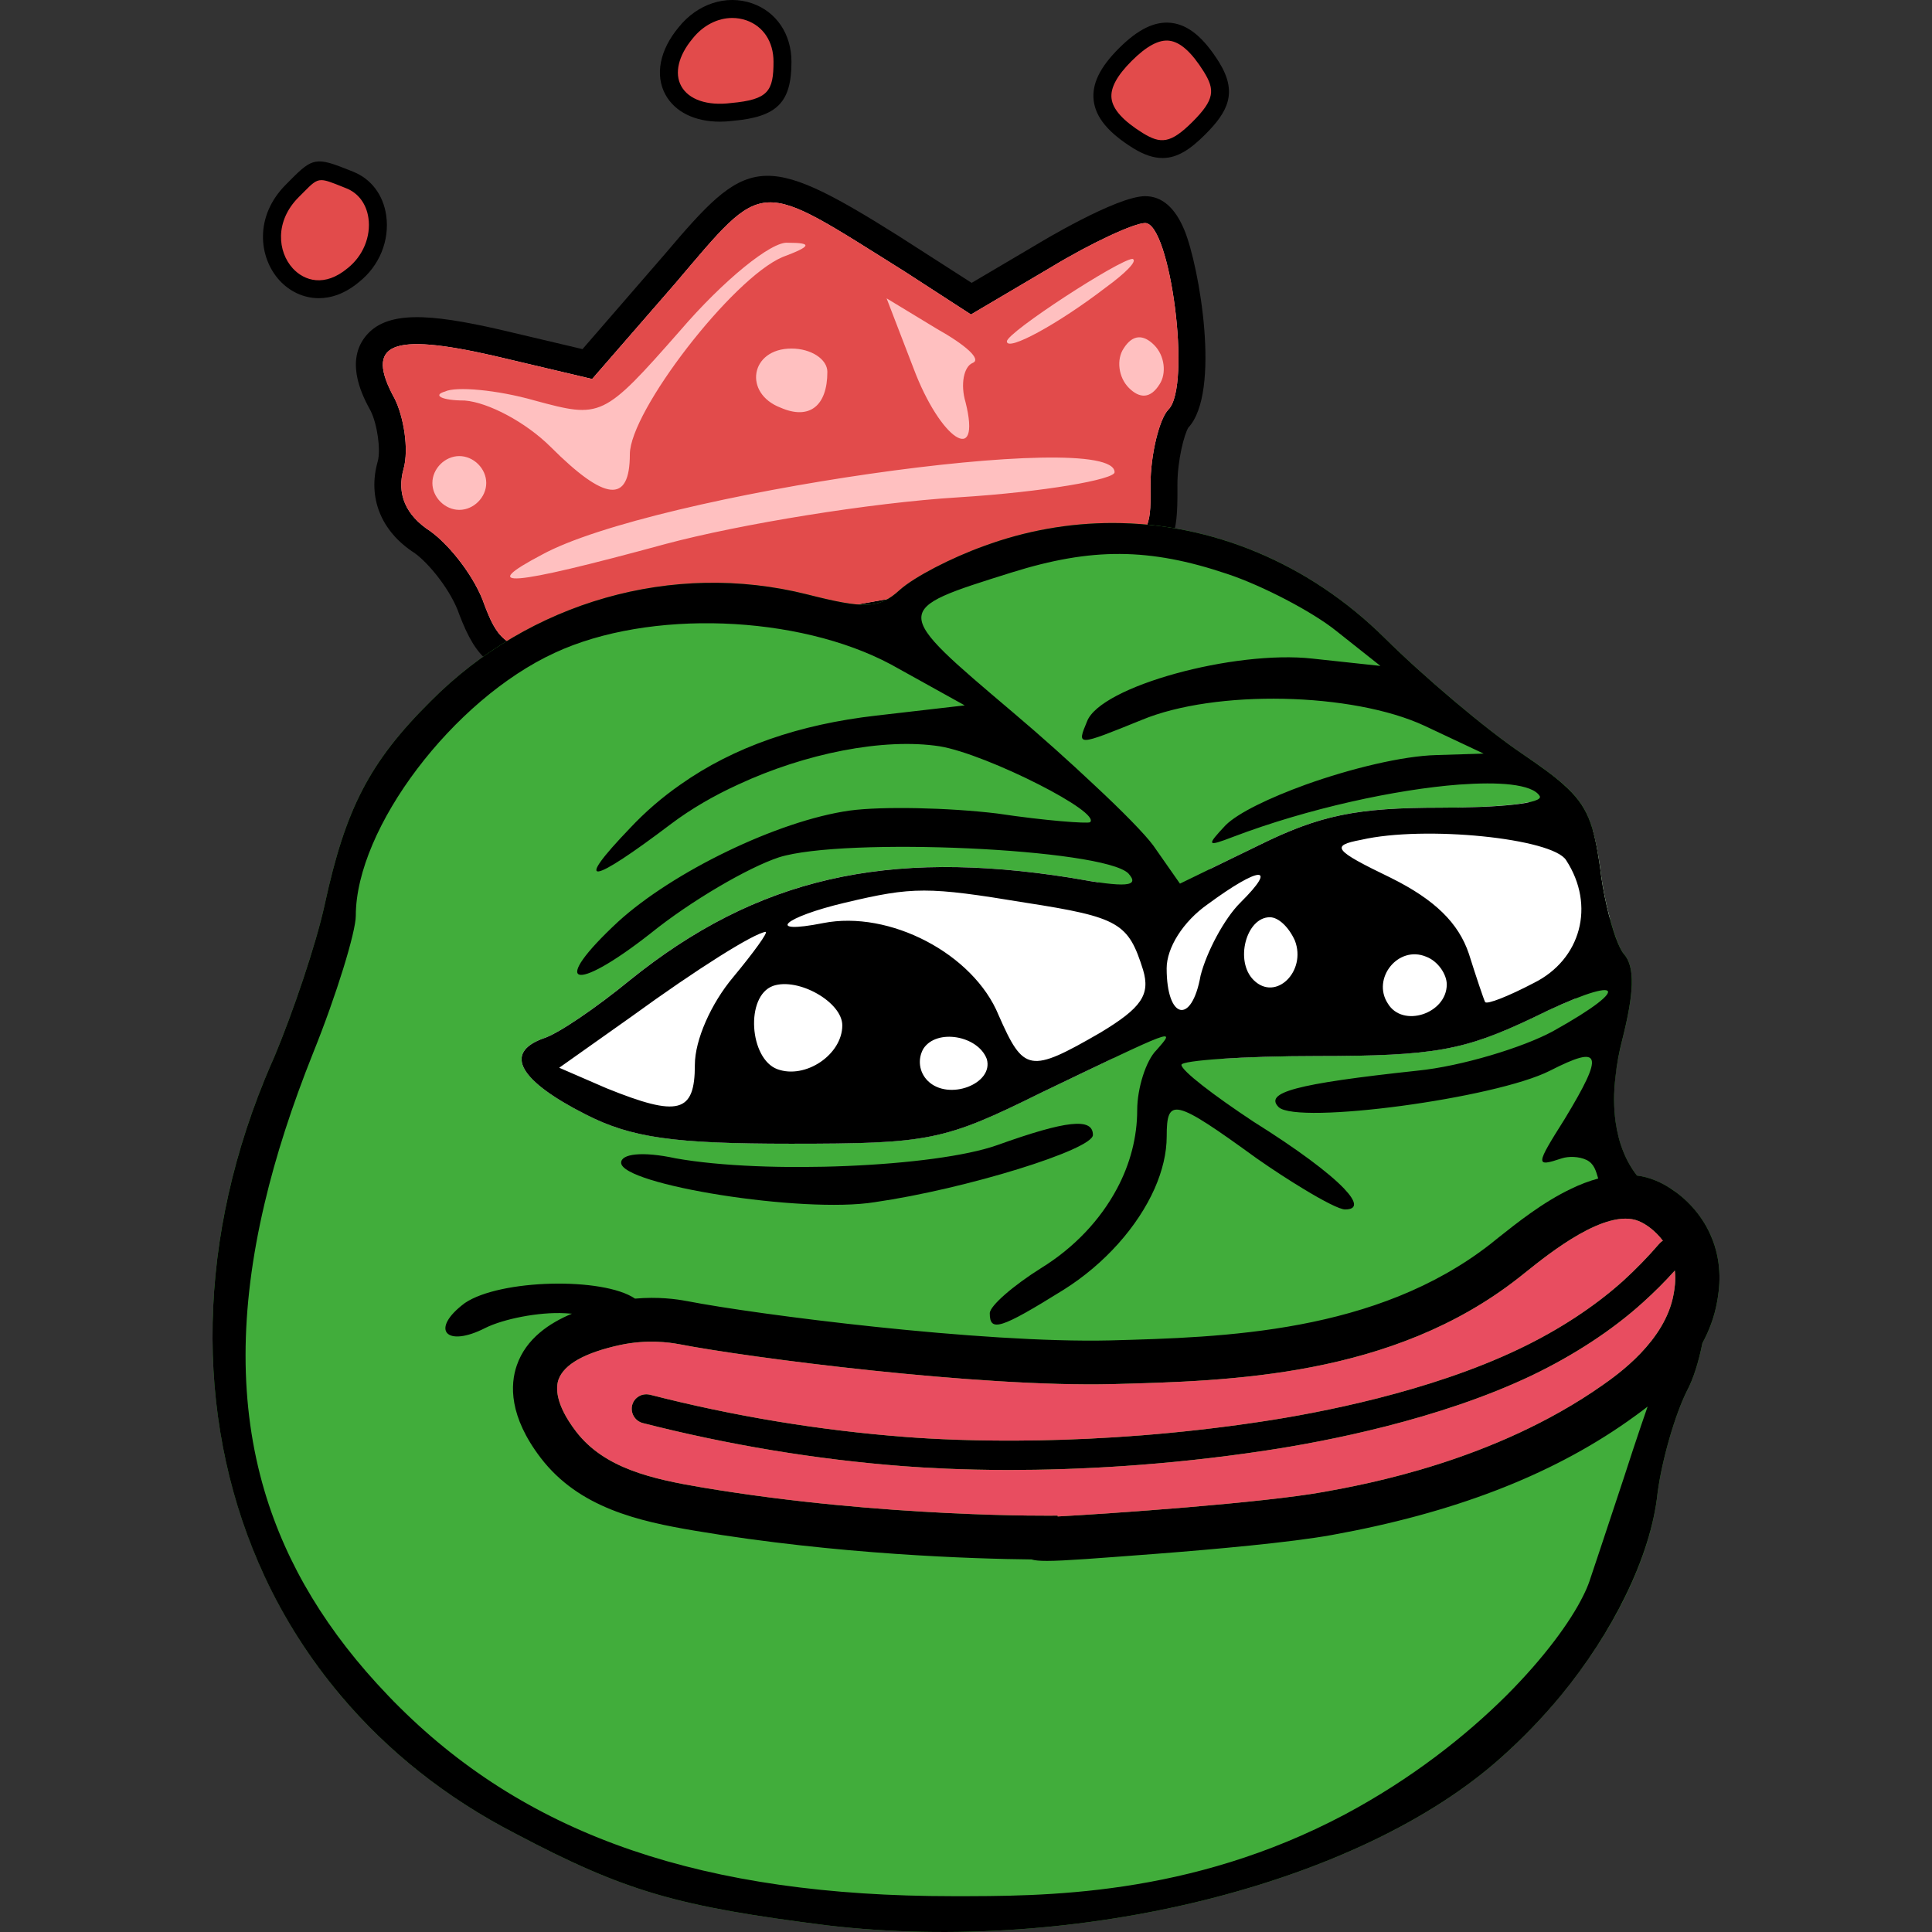 <?xml version="1.0" encoding="utf-8"?>
<!-- Generator: Adobe Illustrator 26.2.1, SVG Export Plug-In . SVG Version: 6.00 Build 0)  -->
<svg version="1.1" id="Layer_1" xmlns="http://www.w3.org/2000/svg" xmlns:xlink="http://www.w3.org/1999/xlink" x="0px" y="0px"
	 width="1000px" height="1000px" viewBox="0 0 1000 1000" enable-background="new 0 0 1000 1000" xml:space="preserve">
<rect x="0" y="0" width="1000" height="1000" fill="#333333" stroke="none"/>
<g transform="translate(0,128) scale(0.1,-0.1)">
	<g>
		<path d="M2854.4-2227.6c-301.5,0-389.9,99.4-477.1,327c-40,119.2-152.9,261.1-230.5,317.5c-173.5,111.1-245.6,286.1-191.5,475.6
			c16.2,59.2-2.3,192-37.1,261.4c-34.8,63.1-133.7,243.2-30.4,379.7c107.8,142.4,337.2,122.8,697.2,40.9L3015.1-527l424.2,489.4
			c427.5,504.3,498.2,544.8,1208.7,98.2l381.2-244.7l334.6,197.4c15.3,9.3,415.2,251.3,563.3,251.3c86.5,0,154.8-58.8,202.9-174.7
			c78-188.3,190.6-841.2,20.7-1023.4c-20.5-33.4-56.4-166.6-56.4-295.8l0.1-27.9c1.5-440.3-59.2-451-1614-725.3l-136.7-24.1
			C3571-2146.8,3126.1-2227.6,2854.4-2227.6z M2129.4-641c6.2-17.2,17-41.8,35.7-75.9c60.4-120.4,97.3-324.4,58.7-465.5
			c-15.2-53.2-15.7-109.4,80.3-171c121.2-87.7,275.5-273.3,335.6-453.5c74.9-194.9,80.9-211.4,1654.8,74.3l137.4,24.3
			c716.5,126.4,1111.3,195.9,1285.6,264.4c98.6,38.6,98.6,38.6,98.1,185.8l-0.1,28.9c0,133.7,34.6,378.5,126.7,480.7
			c46.3,102.8,3,550.5-61.4,716.4c-78.3-31.5-219.3-99.4-373.7-193.2l-484.8-286.1l-522.9,336.5c-262.2,164.8-435.6,274.6-518.6,268
			c-69.7-4.8-167.2-119.8-328.9-310.4l-53.3-62.8l-483.7-556.4l-593.2,140C2286-642.8,2177.7-637.5,2129.4-641z M6148.4-936
			c-0.6-0.6-1.3-1.3-1.9-1.9C6147.1-937.3,6147.7-936.7,6148.4-936z M5940.6-752.1L5940.6-752.1L5940.6-752.1z M5949.4-741.1
			C5949.3-741.1,5949.3-741.1,5949.4-741.1C5949.3-741.1,5949.3-741.1,5949.4-741.1z"/>
		<path fill="#FFC0C0" d="M6047.9-839.5c-46.5-46.4-92.9-232-92.9-389.7c0-361.9,46.5-343.3-1635.5-640.2
			c-1635.5-296.9-1691.2-296.9-1812,18.6c-46.5,139.2-176.6,306.2-278.8,380.4c-130.1,83.5-176.6,194.9-139.4,324.8
			c27.9,102.1,0,269.1-46.5,361.9c-158,287.6-18.6,343.3,511.1,222.7l511.1-120.6L3492.5-190c473.9,556.7,418.2,547.4,1189.4,65
			l343.8-222.7l408.9,241.2c213.7,129.9,436.7,232,492.5,232C6057.2,125.5,6168.7-718.9,6047.9-839.5z"/>
		<path fill="#E24B4B" d="M5927.1,125.5c-55.8,0-278.8-102.1-492.5-232l-408.9-241.2l-343.8,222.7
			c-771.3,482.5-715.5,491.8-1189.4-65l-427.4-491.8L2554-561.1c-529.7,120.6-669.1,65-511.1-222.7c46.5-92.8,74.3-259.8,46.5-361.9
			c-37.2-129.9,9.3-241.2,139.4-324.8c102.2-74.2,232.3-241.2,278.8-380.4c120.8-315.5,176.6-315.5,1812-18.6
			C6001.5-1572.5,5955-1591.1,5955-1229.2c0,157.7,46.5,343.3,92.9,389.7C6168.7-718.9,6057.2,125.5,5927.1,125.5z M5862.1-60.1
			c27.9-9.3-37.2-74.2-139.4-148.5c-241.6-185.6-511.1-334-511.1-278.4C5211.6-440.5,5797-60.1,5862.1-60.1z M4849.2-422
			c148.7-83.5,232.3-157.7,185.8-176.3c-46.5-18.6-65-111.3-37.2-204.1c83.6-334-130.1-194.8-269.5,176.3L4589-264.2L4849.2-422z
			 M4282.4-644.7c0-176.3-92.9-250.5-241.6-185.6c-195.1,74.2-158,306.2,55.8,306.2C4198.7-524,4282.4-579.7,4282.4-644.7z
			 M2377.4-1359.1c-74.3,0-139.4,65-139.4,139.2c0,74.2,65,139.2,139.4,139.2s139.4-65,139.4-139.2
			C2516.8-1294.2,2451.8-1359.1,2377.4-1359.1z M2405.3-793.1c-120.8,0-167.3,27.8-102.2,46.4c55.8,27.8,269.5,9.3,464.6-46.4
			c343.8-92.8,353.1-92.8,752.7,361.9c223,259.8,473.9,463.9,557.5,454.7c130.1,0,120.8-18.6-27.9-74.2
			c-260.2-111.3-789.9-798-789.9-1020.6c0-259.8-130.1-241.2-408.9,37.1C2721.3-904.5,2526.1-802.4,2405.3-793.1z M4960.7-1294.2
			c-455.3-27.8-1133.7-139.2-1514.7-241.2c-817.7-222.7-975.7-232-641.2-55.7c576.1,315.5,2964.3,658.8,2964.3,426.8
			C5769.1-1201.4,5406.7-1266.3,4960.7-1294.2z M6001.5-709.6c-46.5-74.2-102.2-74.2-158-18.6c-55.8,55.7-65,148.5-27.9,204.1
			c46.5,74.2,102.2,74.2,158,18.6C6029.3-561.1,6038.6-653.9,6001.5-709.6z"/>
		<g>
			<path fill="#E24B4B" d="M3548.3,1109c-185.8-222.7-55.8-445.4,241.6-408.3c204.4,18.6,260.2,74.2,260.2,259.8
				C4050.1,1238.9,3724.8,1331.7,3548.3,1109z"/>
			<path d="M3726.3,650.2c-129.5,0-232.8,50.1-282,140c-55.1,100.7-29.7,230.8,68,348.1c97.1,122.2,246.6,171,381,124.2
				c125.4-43.5,203.3-159.2,203.3-301.9c0-210.9-73.5-285.2-302.4-306C3770.8,651.6,3748.1,650.2,3726.3,650.2z M3790.3,1187
				c-75.4,0-151-38-205.5-106.8l-0.7-0.9c-72.6-87-94.4-178.5-58.2-244.6c38.6-70.5,135.2-103.6,258.3-87.9
				c192.3,17.5,219.5,61.2,219.5,213.8c0,103.5-52.7,183.6-140.9,214.3C3839,1183,3814.7,1187,3790.3,1187z"/>
		</g>
		<g>
			<path fill="#E24B4B" d="M5824.9,997.7c-176.6-176.3-158-306.2,65-445.4c120.8-74.2,195.1-55.7,315.9,65s139.4,194.9,65,315.5
				C6131.5,1155.4,6001.5,1173.9,5824.9,997.7z"/>
			<path d="M6017.3,462.1c-45.5,0-94.8,15.6-151.7,50.7c-129.8,81-194.7,159.7-204.8,247.9c-9.7,85,32,170.7,131.2,269.8l0,0
				c99.4,99.2,186,140.7,270.3,131.1c88.3-10.1,167.2-74.9,248-204.2c96.2-156.1,46.6-254.9-71.6-372.9
				C6163.7,509.5,6096.4,462.1,6017.3,462.1z M5857.7,964.8c-76.5-76.4-110.7-139.8-104.5-193.7c6.4-57,59.3-115.8,161.3-179.5
				c92.8-57,143.2-56.7,258.5,58.4c115.2,115.1,115.6,165.5,58.3,258.4c-63.6,101.7-122.4,154.4-179.6,160.9
				C5998.5,1075.7,5934.4,1041.4,5857.7,964.8L5857.7,964.8z"/>
		</g>
		<g>
			<path fill="#E24B4B" d="M1513.2,292.5c-269.5-269.1,27.9-677.3,315.9-436.1c176.6,139.2,167.3,417.5-18.6,491.8
				S1643.3,422.4,1513.2,292.5z"/>
			<path d="M1650.2-263.4c-80.9,0-152.9,36.9-203.1,91.6c-107.7,117.4-132.6,331.5,33.3,497.1l24,24.2
				c113.6,114.7,133.4,118,302.5,50.2l20.9-8.4c93.3-37.2,155.6-119.6,171.1-225.9c18.8-129.6-35.2-262-140.9-345.3
				C1787.5-239.1,1715.9-263.4,1650.2-263.4z M1663.4,347.6c-30,0-49.3-19.4-92.9-63.5l-24.4-24.5c-125-124.9-109-283.2-30.5-368.8
				c59.4-64.7,165.1-98.3,283.7,1.1c79.6,62.8,121.5,164.5,107.6,260c-10.5,72.7-52,128.5-113.6,153.1l-21.1,8.5
				C1717.6,335.4,1687.1,347.6,1663.4,347.6z"/>
		</g>
	</g>
	<path fill="#41AD3B" d="M8888-5456.6c-13.7-78.7-41.2-150.5-76.3-215.5c-19.1-96-46.6-184.5-79.4-245.8
		c-61-121-129.7-355.4-152.6-529.4c-45.8-438.6-373.9-983.2-808.9-1368.9c-732.6-658-2197.7-1021-3487.4-869.7
		c-778.4,98.3-1045.5,173.9-1617.8,476.5C1215.7-7460.7,704.4-5789.4,1421.7-4186.1c91.6,219.3,213.7,574.8,259.5,786.5
		C1788-2908,1910.1-2666,2230.6-2348.3c511.3,514.3,1251.5,726,1945.9,552.1c297.6-75.6,373.9-75.6,480.8,22.7
		c76.3,68.1,267.1,166.4,435,226.9c717.3,264.7,1511,83.2,2075.7-476.5c198.4-196.6,518.9-468.9,709.7-597.5
		c312.9-211.8,358.7-272.3,404.5-589.9c22.9-196.6,83.9-400.8,122.1-446.2c61-68.1,53.4-204.2-7.6-446.2
		c-77.1-300.2-46.6-546,76.3-701.8c32-3.8,63.3-12.1,94.6-25c93.9-37.8,218.2-131.6,285.4-280.6
		C8922.3-5263.8,8897.1-5403.7,8888-5456.6z"/>
	<path fill="#FFFFFF" d="M8244.5-3021.3c-102.2,61.8-215.2,110.8-332.5,149c-83.7-17.8-251.1-28-454.1-28
		c-435,0-625.7-37.8-946.2-196.6l-249.4-121.2c-58-100-162.9-172.5-314.8-172.5c-114.2,0-201.5,41-262.6,103.7
		c-39.8,5.7-87,13.6-142.4,23.7c-953.9,151.3-1625.4,0-2281.7-529.4c-175.5-143.7-373.9-279.8-450.2-302.5
		c-206-75.6-122.1-219.3,221.3-393.3c236.6-121,457.9-151.3,1060.7-151.3c717.3,0,793.6,15.1,1297.3,264.7
		c156.4,75,276.5,132.6,369.7,176.8c61.2,78,156.5,131.4,286.6,131.4c131,0,226.7-53.9,287.9-132.7c126.8,8.1,297.1,13.6,482.8,13.6
		c610.5,0,763.1,30.3,1114.1,196.6c89.3,44.3,163.2,77.1,222.6,100.6c33.5,48.5,66.9,97.2,97.7,148.2
		c50.9,84.3,72.1,174.2,81.4,266.9c-21,78.3-40.2,171.5-50.6,263.2C8271.1-3134.4,8259.6-3073.5,8244.5-3021.3z"/>
	<path d="M8852.9-5110.2c-48.8,108.9-129,189.1-205.3,238.2c-27.5,18.1-54.9,32.5-80.1,42.4c-31.3,12.9-62.6,21.2-94.6,25
		c-58,74.1-95.4,167.9-110.7,278.3c-9.9,72.6-10.7,151.3,0,236.7c6.1,59.7,17.5,121.8,34.3,186.8c61,242,68.7,378.1,7.6,446.2
		c-12.2,14.4-26.7,44.6-42,86.2c-31.3,88.5-64.9,226.1-80.1,360c-32.1,223.1-64.1,319.1-189.3,429.6
		c-52.7,47.6-122.1,96.8-215.2,160.3c-190.8,128.6-511.3,400.8-709.7,597.5c-393,389.5-897.4,595.9-1409.5,595.9
		c-223.6,0-448.7-39.3-666.2-119.5c-167.9-60.5-358.7-158.8-435-226.9c-106.8-98.3-183.1-98.3-480.8-22.7
		c-694.4,173.9-1434.6-37.8-1945.9-552.1C1910.1-2666,1788-2908,1681.2-3399.5c-45.8-211.8-167.9-567.2-259.5-786.5
		c-18.3-40.8-35.9-82.4-52.7-123.3c-367.1-901.5-350.3-1815.8,0-2569.1c103-221.6,235.8-429.6,395.3-618.6
		c239.6-284.4,541.8-527.1,901.2-712.4c572.3-302.5,839.4-378.1,1617.8-476.5c1289.7-151.3,2754.8,211.8,3487.4,869.7
		c109.9,97.6,213.7,205.7,307.5,319.1c135.1,164.1,249.5,341.1,335,516.5c90,183.8,148.8,366,166.4,533.2
		c22.9,173.9,91.6,408.4,152.6,529.4c32.8,61.3,60.3,149.7,79.4,245.8c35.1,65,62.6,136.9,76.3,215.5
		C8897.1-5403.7,8922.3-5263.8,8852.9-5110.2z M8106.5-3172.7c152.6-234.4,76.3-514.3-167.9-635.3
		c-129.7-68.1-244.2-113.4-251.8-98.3c-7.6,15.1-45.8,128.6-83.9,249.6c-53.4,158.8-175.5,279.8-404.4,393.3
		c-297.6,143.7-312.9,166.4-152.6,196.6C7374-2991.2,8037.9-3059.2,8106.5-3172.7z M7488.4-3815.5c0-151.3-228.9-226.9-305.2-98.3
		c-83.9,128.6,53.4,302.5,198.4,242C7442.6-3694.5,7488.4-3762.6,7488.4-3815.5z M5237.3-1682.8c412.1,128.6,709.7,128.6,1114.1-7.6
		c183.1-60.5,442.6-196.6,564.7-294.9l228.9-181.5l-351,37.8c-404.5,45.4-1098.9-143.7-1167.6-325.2
		c-53.4-128.6-53.4-128.6,282.4,7.6c381.6,158.8,1091.2,143.7,1465.2-30.3l305.2-143.7l-244.2-7.6
		c-176.3-4.5-445.7-70.3-676.1-152.8c-187.7-68.1-350.3-146-415.1-210.2c-99.2-105.9-99.2-113.4,38.2-60.5
		c389.9,148.2,844.8,245.8,1169.1,270.7c105.3,7.6,196.9,8.3,268.6,0c77.1-9.1,130.5-28,149.6-59c22.9-37.8-206-60.5-511.3-60.5
		c-435,0-625.7-37.8-946.2-196.6l-404.4-196.6L5969.8-3097c-42,57.5-158.7,177-308.3,316.1c-124.4,117.2-270.9,248.8-416.7,372.1
		C4611.5-1871.9,4611.5-1879.4,5237.3-1682.8z M6572.7-3467.6c45.8,0,99.2-52.9,129.7-121c61-158.8-99.2-317.6-213.7-204.2
		C6389.5-3694.5,6450.6-3467.6,6572.7-3467.6z M6420.1-3392c-83.9-83.2-175.5-257.1-206-378.1c-45.8-257.1-175.5-226.9-175.5,37.8
		c0,105.9,83.9,242,213.7,332.8C6519.3-3202.9,6618.5-3195.4,6420.1-3392z M4260.5-3497.9c-305.2-60.5-206,30.3,114.5,105.9
		c351,83.2,427.3,83.2,931,0c488.4-75.6,534.2-105.9,610.5-347.9c38.2-128.6-7.6-196.6-221.3-325.2
		c-366.3-211.8-396.8-204.2-526.5,90.8C5038.8-3656.7,4603.9-3429.8,4260.5-3497.9z M4802.3-4314.6
		c-45.8,45.4-53.4,113.4-22.9,166.4c68.7,105.9,282.4,68.1,328.1-52.9C5145.7-4329.8,4909.1-4420.5,4802.3-4314.6z M4001-3823.1
		c129.7,45.4,358.7-83.2,358.7-204.2c0-151.3-190.8-279.8-335.8-226.9C3878.9-4201.2,3856-3876,4001-3823.1z M3795-3777.7
		c-114.5-136.1-198.4-325.2-198.4-453.8c0-249.6-83.9-272.3-457.9-121l-244.2,105.9l373.9,264.7
		c343.4,249.6,633.4,431.1,694.4,438.6C3978.1-3543.2,3901.8-3649.1,3795-3777.7z M8452.2-6224.2c-19.1-57.5-13-40.1-48.1-147.5
		c-92.3-279.8-170.9-514.3-177.8-534.7c-7.6-21.9-18.3-46.9-32-74.1c-64.9-131.6-200.7-319.1-398.3-516.5
		c-210.6-209.5-491.4-431.1-834.1-614.1c-806.6-428-1567.4-423.5-2029.9-423.5c-1289.7,0-2190.1,310.1-2861.6,975.6
		c-20.6,20.4-41.2,40.8-61,62c-313.6,326.7-526.5,676.1-640.2,1059.5c-131.3,443.9-130.5,934,0,1487.6
		c58,246.5,141.9,505.9,251.1,779c122.1,302.5,221.3,627.7,221.3,710.9c0,453.8,503.6,1119.3,1030.2,1361.3
		c488.4,226.9,1259.1,196.6,1739.9-60.5l381.6-211.8l-457.9-52.9c-398.3-45.4-737.2-161.8-1013.4-357
		c-94.6-65.8-181.6-140.7-261-225.4c-297.6-310.1-206-294.9,213.7,22.7c101.5,76.4,219.8,145.2,345.7,202.7
		c345.7,161.1,752.4,242.8,1043.2,198.1c121.3-19.7,339.6-108.9,514.3-198.1c166.4-84.7,293.8-169.4,264-195.1
		c-15.3-7.6-228.9,7.6-480.8,45.4c-251.8,30.3-595.2,37.8-763.1,15.1c-373.9-52.9-915.7-317.6-1198.1-574.8
		c-358.7-332.8-236.6-378.1,167.9-60.5c206,166.4,503.6,340.3,663.9,393.3c335.8,105.9,1678.8,45.4,1808.6-83.2
		c61-68.1-7.6-75.6-297.6-22.7c-953.9,151.3-1625.4,0-2281.7-529.4c-175.5-143.7-373.9-279.8-450.2-302.5
		c-206-75.6-122.1-219.3,221.3-393.3c236.6-121,457.9-151.3,1060.7-151.3c717.3,0,793.6,15.1,1297.3,264.7
		c694.4,332.8,702.1,340.3,595.2,219.3c-53.4-52.9-99.2-196.6-99.2-310.1c0-139.9-36.6-279.1-104.5-406.1
		c-86.2-161.8-220.5-304.8-391.5-410.7c-145-90.8-267.1-196.6-267.1-234.4c0-98.3,53.4-83.2,381.6,121
		c213.7,133.9,384.6,328.2,471.6,524.1c40.4,91.5,62.6,183.8,62.6,270c0,204.2,38.2,196.6,465.5-113.4
		c83.2-58.2,167.1-112.7,239.6-156.5c106.8-65,190.8-108.1,218.2-108.1c65.6,0,59.5,40.1-5.3,108.1
		c-77.8,81.7-241.9,204.2-467.8,345.6c-206,136.1-373.9,264.7-373.9,294.9c0,22.7,320.5,45.4,702.1,45.4
		c610.5,0,763.1,30.3,1114.1,196.6c457.9,226.9,541.8,173.9,106.8-68.1c-152.6-83.2-473.1-181.5-702.1-204.2
		c-633.4-68.1-793.6-113.4-717.3-189.1c99.2-90.8,1121.8,45.4,1404.1,189.1c267.1,136.1,282.4,90.8,76.3-249.6
		c-152.6-242-152.6-249.6-15.3-204.2c35.1,11.3,88.5,10.6,128.2-8.3c39.7-19.7,48.1-56,60.3-96c-46.6-12.9-93.1-30.3-138.1-52.2
		c-150.3-71.1-286.2-180.8-380.8-255.6l-36.6-29.5c-592.2-463.6-1385-484.8-1969.6-500.7c-667.7-15.9-1838.3,134.6-2190.9,203.4
		h-0.8c-54.2,10.6-150.3,23.4-268.6,12.9c-165.6,112.7-698.2,100.6-880.6-22.7c-183.1-136.1-99.2-234.4,106.8-128.6
		c91.6,45.4,274.7,83.2,412.1,75.6c12.2-0.8,23.7-1.5,35.1-2.3c-114.5-47.6-237.3-127.8-285.4-267.7
		c-34.3-99.1-41.2-263.2,124.4-479.5c197.6-257.1,502.9-326.7,799.7-376.6c737.9-124,1447.6-145.2,1739.9-148.2
		c16.8-5.3,41.2-7.6,80.1-7.6c88.5,0,251.8,12.9,570.8,37.1c293.8,22.7,689.1,58.2,902.8,96.8
		c627.3,113.4,1128.6,305.5,1531.6,588.4c24.4,17.4,61,43.1,103.8,76.4C8507.2-6060.9,8482-6133.5,8452.2-6224.2z M8662.8-5417.3
		c-42.7-244.3-290-417.5-370.9-474.2c-557.8-391-1221.7-511.2-1440-550.6c-318.2-57.5-1107.3-112.7-1377.4-127.1v4.5
		c-9.2-0.8-900.5-12.1-1837.6,145.2c-261.7,43.9-509,99.1-655.5,290.4c-109.9,143.7-103.8,229.2-90.8,267.7
		c28.2,79.4,135.8,139.9,320.5,180c138.1,29.5,255.6,12.9,299.9,4.5h0.8c360.2-70.3,1555.2-224.6,2246.6-207.2
		c611.2,15.9,1448.4,37.8,2100.8,549.1l38.2,30.3c124.4,99.8,415.9,332.8,583.8,264.7c38.2-15.1,87.8-51.4,125.9-102.1
		c-7.6-3.8-13.7-9.8-19.8-16.6c-58-67.3-120.6-131.6-186.2-191.3c-148-133.1-334.2-254.9-538.8-352.4
		c-464.7-222.3-1035.5-331.2-1333.9-375.9c-874.5-132.3-1578.9-99.8-1840.6-79.4c-444.9,34-889,107.4-1323.2,218.6
		c-6.9,1.5-13,2.3-19.8,2.3c-32.8,0-63.3-21.9-72.5-55.2c-10.7-40.8,13.7-83.2,54.9-93.8c441.8-112.7,895.1-188.3,1348.4-223.1
		c111.4-8.3,300.7-19.7,547.1-19.7c347.2,0,808.9,21.9,1328.6,100.6c307.5,46.1,895.1,158.8,1377.4,388.7
		c217.5,104.4,416.7,234.4,574.6,377.4c58,52.2,113.7,107.4,165.6,165.6C8675-5347.7,8667.4-5391.6,8662.8-5417.3z"/>
	<path fill="#E84D60" d="M8662.8-5417.3c-42.7-244.3-290-417.5-370.9-474.2c-557.8-391-1221.7-511.2-1440-550.6
		c-318.2-57.5-1107.3-112.7-1377.4-127.1v4.5c-9.2-0.8-900.5-12.1-1837.6,145.2c-261.7,43.9-509,99.1-655.5,290.4
		c-109.9,143.7-103.8,229.2-90.8,267.7c28.2,79.4,135.8,139.9,320.5,180c138.1,29.5,255.6,12.9,299.9,4.5h0.8
		c360.2-70.3,1555.2-224.6,2246.6-207.2c611.2,15.9,1448.4,37.8,2100.8,549.1l38.2,30.3c124.4,99.8,415.9,332.8,583.8,264.7
		c38.2-15.1,87.8-51.4,125.9-102.1c-7.6-3.8-13.7-9.8-19.8-16.6c-58-67.3-120.6-131.6-186.2-191.3
		c-148-133.1-334.2-254.9-538.8-352.4c-464.7-222.3-1035.5-331.2-1333.9-375.9c-874.5-132.3-1578.9-99.8-1840.6-79.4
		c-444.9,34-889,107.4-1323.2,218.6c-6.9,1.5-13,2.3-19.8,2.3c-32.8,0-63.3-21.9-72.5-55.2c-10.7-40.8,13.7-83.2,54.9-93.8
		c441.8-112.7,895.1-188.3,1348.4-223.1c111.4-8.3,300.7-19.7,547.1-19.7c347.2,0,808.9,21.9,1328.6,100.6
		c307.5,46.1,895.1,158.8,1377.4,388.7c217.5,104.4,416.7,234.4,574.6,377.4c58,52.2,113.7,107.4,165.6,165.6
		C8675-5347.7,8667.4-5391.6,8662.8-5417.3z"/>
	<path d="M5160.9-4647.4c-320.5-113.4-1198.1-151.3-1663.6-68.1c-175.5,37.8-282.3,22.7-282.3-22.7
		c0-113.4,938.6-264.7,1312.5-204.2c473.1,68.1,1129.4,272.3,1129.4,347.9C5657-4503.7,5519.6-4518.8,5160.9-4647.4z"/>
</g>
</svg>
